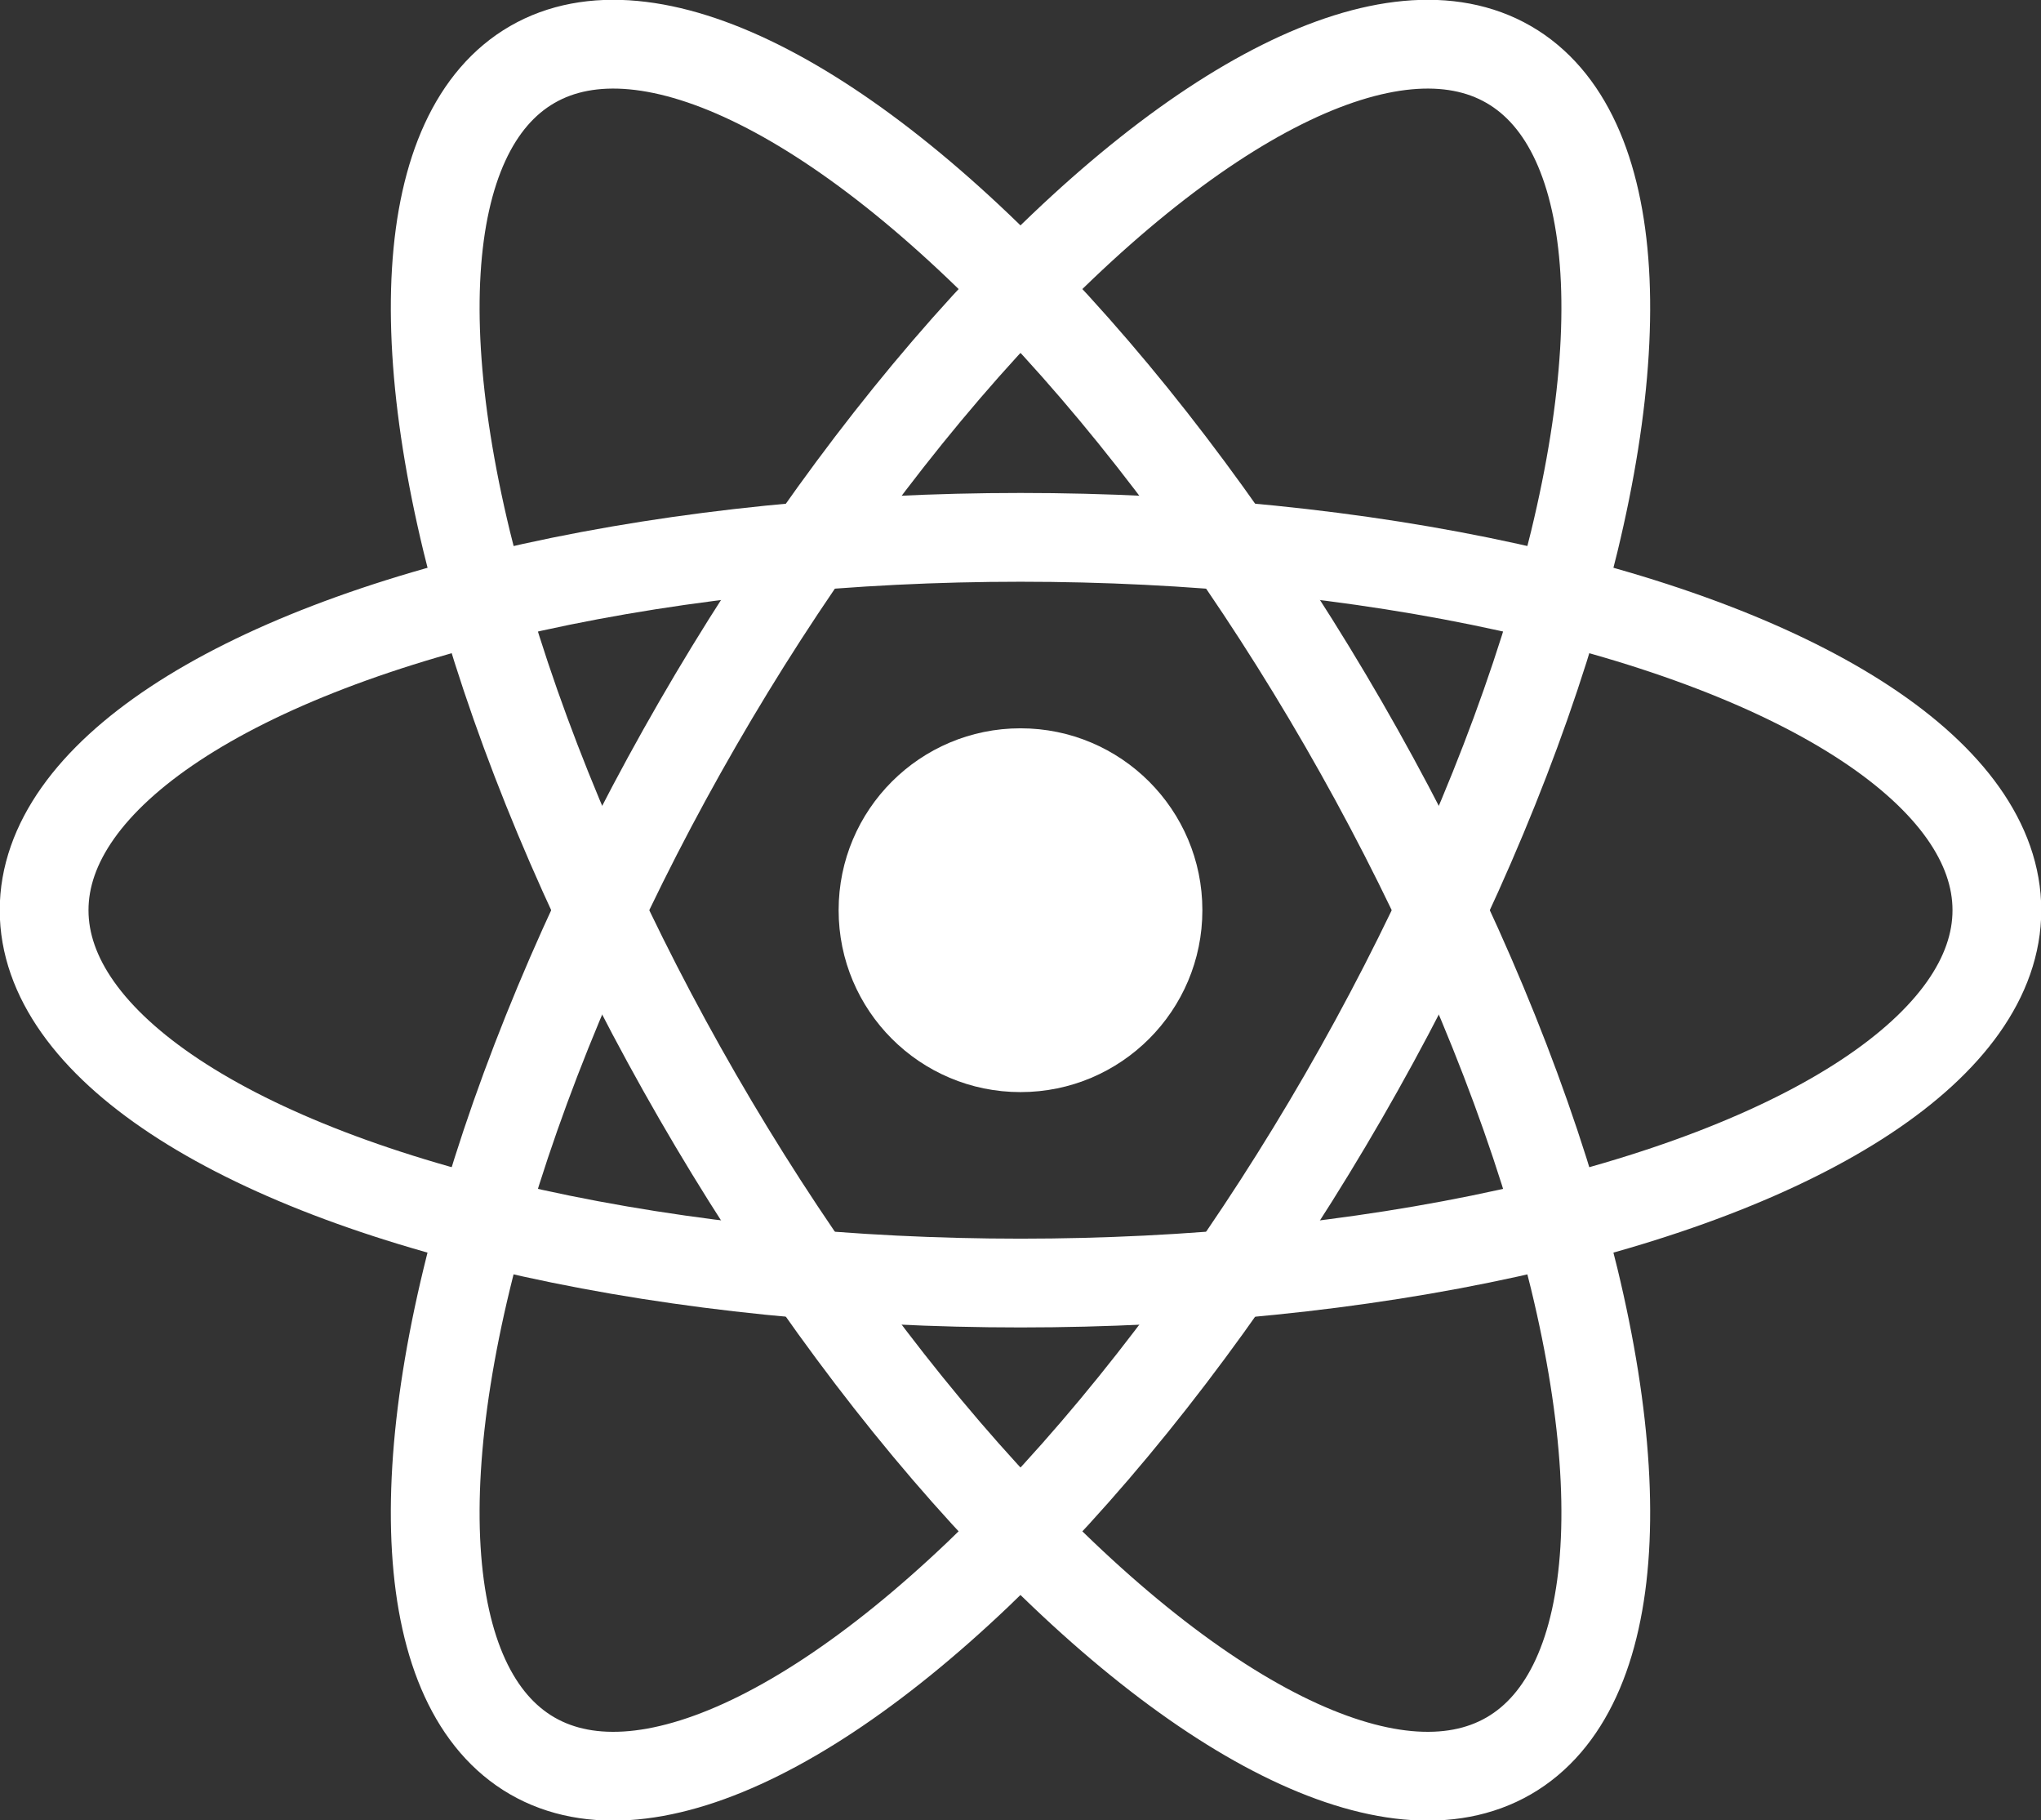 <?xml version="1.0" encoding="UTF-8" standalone="no"?>
<svg
   xmlns:dc="http://purl.org/dc/elements/1.1/"
   xmlns:cc="http://creativecommons.org/ns#"
   xmlns:rdf="http://www.w3.org/1999/02/22-rdf-syntax-ns#"
   xmlns:svg="http://www.w3.org/2000/svg"
   xmlns="http://www.w3.org/2000/svg"
   viewBox="-11.5 -10.232 22.994 20.506"
   version="1.1"
   id="svg14"
   width="22.994"
   height="20.506">
  <rect x="-11.5" y="-10.232" width="22.994" height="20.506" fill="#333333" stroke="none"/>
  <defs
     id="defs18" />
  <title
     id="title2">React Logo</title>
  <circle
     cx="-0.003"
     cy="0.021"
     r="2.049"
     fill="#61dafb"
     id="circle4"
     style="fill:#ffffff;stroke-width:1" />
  <g
     stroke="#61dafb"
     stroke-width="1"
     fill="none"
     id="g12"
     transform="matrix(1,0,0,1,-0.003,0.021)">
    <ellipse
       rx="11"
       ry="4.2"
       id="ellipse6"
       cx="0"
       cy="0"
       style="stroke:#ffffff;stroke-opacity:1" />
    <ellipse
       rx="11"
       ry="4.2"
       transform="rotate(60)"
       id="ellipse8"
       cx="0"
       cy="0"
       style="stroke:#ffffff;stroke-opacity:1" />
    <ellipse
       rx="11"
       ry="4.2"
       transform="rotate(120)"
       id="ellipse10"
       cx="0"
       cy="0"
       style="stroke:#ffffff;stroke-opacity:1" />
  </g>
</svg>
